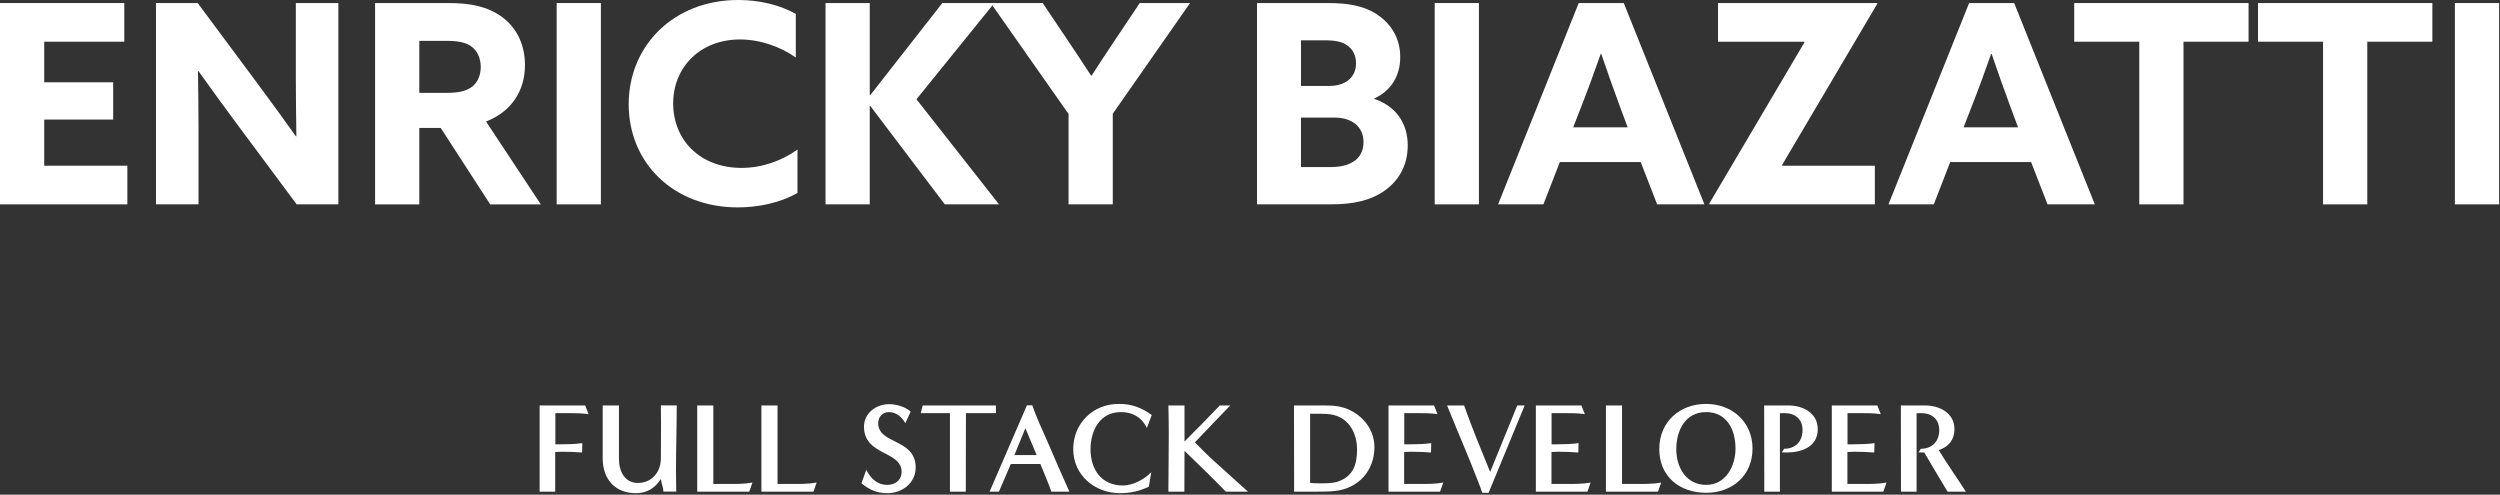 <svg width="1319" height="261" viewBox="0 0 1319 261" fill="none" xmlns="http://www.w3.org/2000/svg">
<rect x="0" y="0" width="1319" height="261" fill="#333333" stroke="none"/>
<path d="M0 1.61H65.57V22H23.33V43.42H59.71V63.08H23.33V87.43H67.19V107.82H0V1.61Z" fill="white"/>
<path d="M82.301 1.61H104.301L136.131 44.45C143.021 53.69 149.481 62.64 156.081 71.88H156.371C156.221 61.61 156.081 51.34 156.081 41.07V1.61H178.521V107.82H156.521L124.691 64.98C117.801 55.74 111.341 46.79 104.741 37.55H104.451C104.601 47.82 104.741 58.09 104.741 68.36V107.82H82.301V1.61Z" fill="white"/>
<path d="M197.901 1.61H236.921C248.361 1.61 257.311 3.52 264.651 8.8C271.991 14.08 276.971 22.74 276.971 34.33C276.971 48.41 269.341 59.12 256.431 64.11L285.331 107.83H258.631L232.521 67.49H221.221V107.83H197.891V1.62L197.901 1.61ZM235.601 48.99C241.471 48.99 245.431 48.26 248.661 46.06C251.891 43.86 253.651 39.75 253.651 35.35C253.651 30.66 251.741 26.69 248.661 24.49C245.581 22.29 241.471 21.56 235.601 21.56H221.221V48.99H235.601Z" fill="white"/>
<path d="M293.699 1.61H317.029V107.82H293.699V1.61Z" fill="white"/>
<path d="M389.349 109.43C355.319 109.43 331.699 85.96 331.699 55.01C331.699 24.06 355.469 0 389.499 0C400.799 0 411.499 2.64 419.869 7.33V30.36C411.799 24.64 401.089 20.82 390.379 20.82C369.549 20.82 355.169 35.34 355.169 54.56C355.169 73.78 369.249 88.59 391.259 88.59C402.119 88.59 412.529 84.78 420.749 78.91V101.79C411.949 106.92 400.209 109.42 389.359 109.42L389.349 109.43Z" fill="white"/>
<path d="M435.561 1.61H458.881V50.02L459.171 50.17L497.171 1.61H524.601L483.521 52.37L527.091 107.82H498.481L459.161 55.89L458.871 56.04V107.82H435.551V1.61H435.561Z" fill="white"/>
<path d="M563.779 60.14L522.699 1.61H550.129L563.039 20.83C567.289 27.14 571.839 34.03 575.659 39.9H575.949C579.759 33.89 584.159 27.28 588.569 20.68L601.329 1.61H627.879L587.099 60V107.82H563.769V60.14H563.779Z" fill="white"/>
<path d="M663.209 1.61H700.759C711.759 1.61 720.269 3.22 727.169 8.06C734.069 12.9 738.759 20.24 738.759 30.21C738.759 40.18 733.769 47.96 725.119 51.92V52.21C736.559 56.02 742.719 65.12 742.719 76.71C742.719 87.27 738.019 95.19 730.689 100.47C723.359 105.75 714.109 107.8 702.519 107.8H663.199V1.59L663.209 1.61ZM701.499 45.33C709.709 45.33 715.439 40.93 715.439 33.45C715.439 28.9 713.529 25.82 710.749 23.91C707.969 22 704.739 21.27 698.719 21.27H686.399V45.33H701.509H701.499ZM714.119 85.23C717.349 83.18 719.399 79.8 719.399 74.96C719.399 66.75 713.089 62.05 704.289 62.05H686.389V88.16H701.059C707.219 88.16 710.889 87.28 714.119 85.23Z" fill="white"/>
<path d="M756.949 1.61H780.279V107.82H756.949V1.61Z" fill="white"/>
<path d="M832.939 1.61H856.709L899.249 107.82H874.309L865.649 85.52H822.959L814.299 107.82H790.389L832.929 1.61H832.939ZM858.759 67.18L854.509 55.74C851.279 46.94 847.469 36.38 844.829 28.45H844.539C841.609 36.81 837.939 46.93 834.419 55.88L830.019 67.17H858.769L858.759 67.18Z" fill="white"/>
<path d="M901.888 107.82L901.738 107.53L952.058 22.3L951.908 22.01H906.428V1.62H990.338L990.488 1.91L940.168 87.14L940.318 87.43H989.168V107.82H901.878H901.888Z" fill="white"/>
<path d="M1038.91 1.61H1062.68L1105.22 107.82H1080.28L1071.62 85.52H1028.93L1020.27 107.82H996.359L1038.9 1.61H1038.91ZM1064.73 67.18L1060.48 55.74C1057.25 46.94 1053.44 36.38 1050.8 28.45H1050.51C1047.58 36.81 1043.91 46.93 1040.39 55.88L1035.99 67.17H1064.74L1064.73 67.18Z" fill="white"/>
<path d="M1128.69 22H1094.36V1.61H1186.34V22H1152.01V107.82H1128.68V22H1128.69Z" fill="white"/>
<path d="M1225.66 22H1191.33V1.61H1283.31V22H1248.98V107.82H1225.65V22H1225.66Z" fill="white"/>
<path d="M1295.2 1.61H1318.53V107.82H1295.2V1.61Z" fill="white"/>
<path d="M284.709 259.39V213.91H308.729L310.549 218.5C307.109 218.03 303.599 217.96 300.159 217.96H293.009V234.42H296.109C299.819 234.42 303.529 234.29 307.239 233.81L307.099 238.74C303.659 238.47 300.219 238.34 296.779 238.34C295.499 238.34 294.219 238.41 292.929 238.47V259.39H284.699H284.709Z" fill="white"/>
<path d="M350.029 259.39C349.959 257.1 348.948 255 348.678 252.71C345.578 257.57 341.258 260.2 335.518 260.2C324.318 260.2 317.979 252.64 317.979 241.78V213.91H326.548V241.98C326.548 248.39 329.379 254.8 336.599 254.8C343.819 254.8 348.678 249.13 348.678 241.84C348.678 235.63 348.749 229.49 348.749 223.28C348.749 220.18 348.748 217 348.678 213.9H357.048C357.048 225.37 356.648 236.84 356.648 248.24C356.648 251.95 356.719 255.66 356.779 259.37H350.029V259.39Z" fill="white"/>
<path d="M367.85 259.39V213.91H376.35V255.34H383.64C388.03 255.34 392.61 255.41 397 254.6L395.31 259.39H367.85Z" fill="white"/>
<path d="M401.719 259.39V213.91H410.219V255.34H417.509C421.899 255.34 426.479 255.41 430.869 254.6L429.179 259.39H401.719Z" fill="white"/>
<path d="M457.06 247.86C459.29 252.38 462.8 255.82 468.06 255.82C472.24 255.82 475.68 253.39 475.68 248.94C475.68 237.74 455.84 240.51 455.84 225.12C455.84 217.97 462.25 213.24 469 213.24C472.91 213.24 477.43 214.52 480.47 217.15L477.64 223.29C475.89 219.98 472.78 217.42 468.94 217.42C465.57 217.42 463.34 219.98 463.34 223.29C463.34 234.49 483.11 231.32 483.11 246.64C483.11 254.81 476.03 260.2 468.2 260.2C462.73 260.2 458.62 258.45 454.5 254.94L457.06 247.86Z" fill="white"/>
<path d="M501.189 259.39V217.96H485.809L486.819 213.91H525.419L525.489 217.96H509.629C509.629 231.79 509.559 245.56 509.559 259.39H501.189Z" fill="white"/>
<path d="M554.699 259.39C552.949 254.46 550.919 249.67 548.899 244.82H533.309L527.039 259.39H522.109L541.809 213.85H544.639C546.869 220.39 549.839 226.6 552.599 232.88C556.379 241.79 560.289 250.63 564.209 259.4H554.699V259.39ZM540.999 225.92L535.199 240.09H546.939L540.999 225.92Z" fill="white"/>
<path d="M606.118 256.76C601.258 259.12 596.268 260.2 590.868 260.2C577.648 260.2 566.238 250.69 566.238 236.99C566.238 223.29 576.698 213.1 590.258 213.1C597.078 213.1 602.198 214.99 607.668 218.97L605.108 225.72C602.278 220.12 597.618 217.42 591.348 217.42C580.278 217.42 575.358 227.2 575.358 236.99C575.358 247.65 581.098 256.15 592.428 256.15C597.828 256.15 603.698 252.91 607.408 249.13L606.128 256.75L606.118 256.76Z" fill="white"/>
<path d="M646.739 259.39C639.659 252.04 632.299 245.02 624.949 237.87C624.879 245.09 624.879 252.24 624.879 259.39H616.449C616.449 249.27 616.649 239.22 616.649 229.09C616.649 224.03 616.579 218.97 616.449 213.91H624.949V232.94C631.229 226.73 637.369 220.32 643.569 213.91H649.099C642.819 220.32 636.619 226.93 630.409 233.41C633.719 236.72 636.949 240.02 640.399 243.13C646.399 248.6 652.409 253.93 658.419 259.39H646.749H646.739Z" fill="white"/>
<path d="M682.779 259.39C682.779 244.21 682.709 229.09 682.709 213.91H697.219C699.989 213.91 702.749 213.91 705.449 214.31C716.039 215.86 725.149 224.77 725.149 235.77C725.149 248.39 716.779 257.7 704.229 259.05C701.189 259.39 698.159 259.39 695.189 259.39H682.769H682.779ZM691.209 218.3V254.8C693.099 255 694.989 255 696.879 255C699.919 255 703.489 255 706.329 253.92C714.159 251.02 715.979 244.74 715.979 237.12C715.979 228.89 711.999 220.93 703.499 218.9C701.139 218.36 698.709 218.29 696.279 218.29H691.219L691.209 218.3Z" fill="white"/>
<path d="M732.58 259.39V213.91H756.6L758.42 218.5C754.78 217.96 751.07 217.96 747.36 217.96H740.88V234.42H744.12C747.76 234.42 751.47 234.29 755.12 233.81L754.99 238.74C751.55 238.47 748.11 238.34 744.67 238.34C743.39 238.34 742.11 238.41 740.82 238.47V255.34H748.92C753.1 255.34 757.36 255.34 761.47 254.6L759.78 259.39H732.59H732.58Z" fill="white"/>
<path d="M782.039 260C781.429 258.25 780.829 256.49 780.149 254.8C774.889 241.03 768.949 227.54 763.479 213.91H772.449C776.629 225.79 781.489 237.39 786.209 249L800.509 213.91H804.419L785.389 259.99H782.019L782.039 260Z" fill="white"/>
<path d="M810.318 259.39V213.91H834.338L836.158 218.5C832.518 217.96 828.808 217.96 825.098 217.96H818.618V234.42H821.858C825.498 234.42 829.208 234.29 832.858 233.81L832.728 238.74C829.288 238.47 825.848 238.34 822.408 238.34C821.128 238.34 819.848 238.41 818.558 238.47V255.34H826.658C830.838 255.34 835.098 255.34 839.208 254.6L837.518 259.39H810.328H810.318Z" fill="white"/>
<path d="M847.289 259.39V213.91H855.789V255.34H863.079C867.469 255.34 872.049 255.41 876.439 254.6L874.749 259.39H847.289Z" fill="white"/>
<path d="M900.199 260C886.229 260 875.439 251.5 875.439 236.92C875.439 222.34 886.439 213.1 900.139 213.1C913.839 213.1 924.629 222.61 924.629 236.65C924.629 250.69 914.169 260 900.199 260ZM915.649 236.65C915.649 226.8 911.199 217.42 900.129 217.42C889.059 217.42 884.409 227.2 884.409 236.99C884.409 246.78 889.739 255.82 900.129 255.82C910.519 255.82 915.649 245.97 915.649 236.66V236.65Z" fill="white"/>
<path d="M930.84 259.39L930.77 213.91H943.46C951.15 213.91 959.049 217.82 959.049 226.46C959.049 235.77 950.48 238.74 942.59 238.74C941.78 238.74 940.9 238.74 940.09 238.67L941.299 236.78C947.309 236.78 951.02 232.87 951.02 226.93C951.02 220.99 946.97 217.96 941.51 217.96C940.7 217.96 939.89 217.96 939.08 218.03V259.39H930.849H930.84Z" fill="white"/>
<path d="M966.459 259.39V213.91H990.479L992.299 218.5C988.659 217.96 984.939 217.96 981.229 217.96H974.749V234.42H977.989C981.629 234.42 985.349 234.29 988.989 233.81L988.859 238.74C985.419 238.47 981.979 238.34 978.539 238.34C977.259 238.34 975.979 238.41 974.689 238.47V255.34H982.789C986.969 255.34 991.219 255.34 995.339 254.6L993.649 259.39H966.459Z" fill="white"/>
<path d="M1027.53 259.39C1023.41 252.51 1019.3 245.69 1015.25 238.74C1014.24 238.74 1013.22 238.74 1012.21 238.67L1013.42 236.78C1019.42 236.78 1023.14 232.87 1023.14 226.93C1023.14 220.99 1019.09 217.96 1013.62 217.96C1012.81 217.96 1012 217.96 1011.19 218.03V259.39H1002.96L1002.89 213.91H1015.58C1023.27 213.91 1031.17 217.82 1031.17 226.46C1031.17 232.06 1028.06 235.77 1022.87 237.46C1027.39 244.95 1032.52 252.03 1037.17 259.39H1027.52H1027.53Z" fill="white"/>
</svg>
